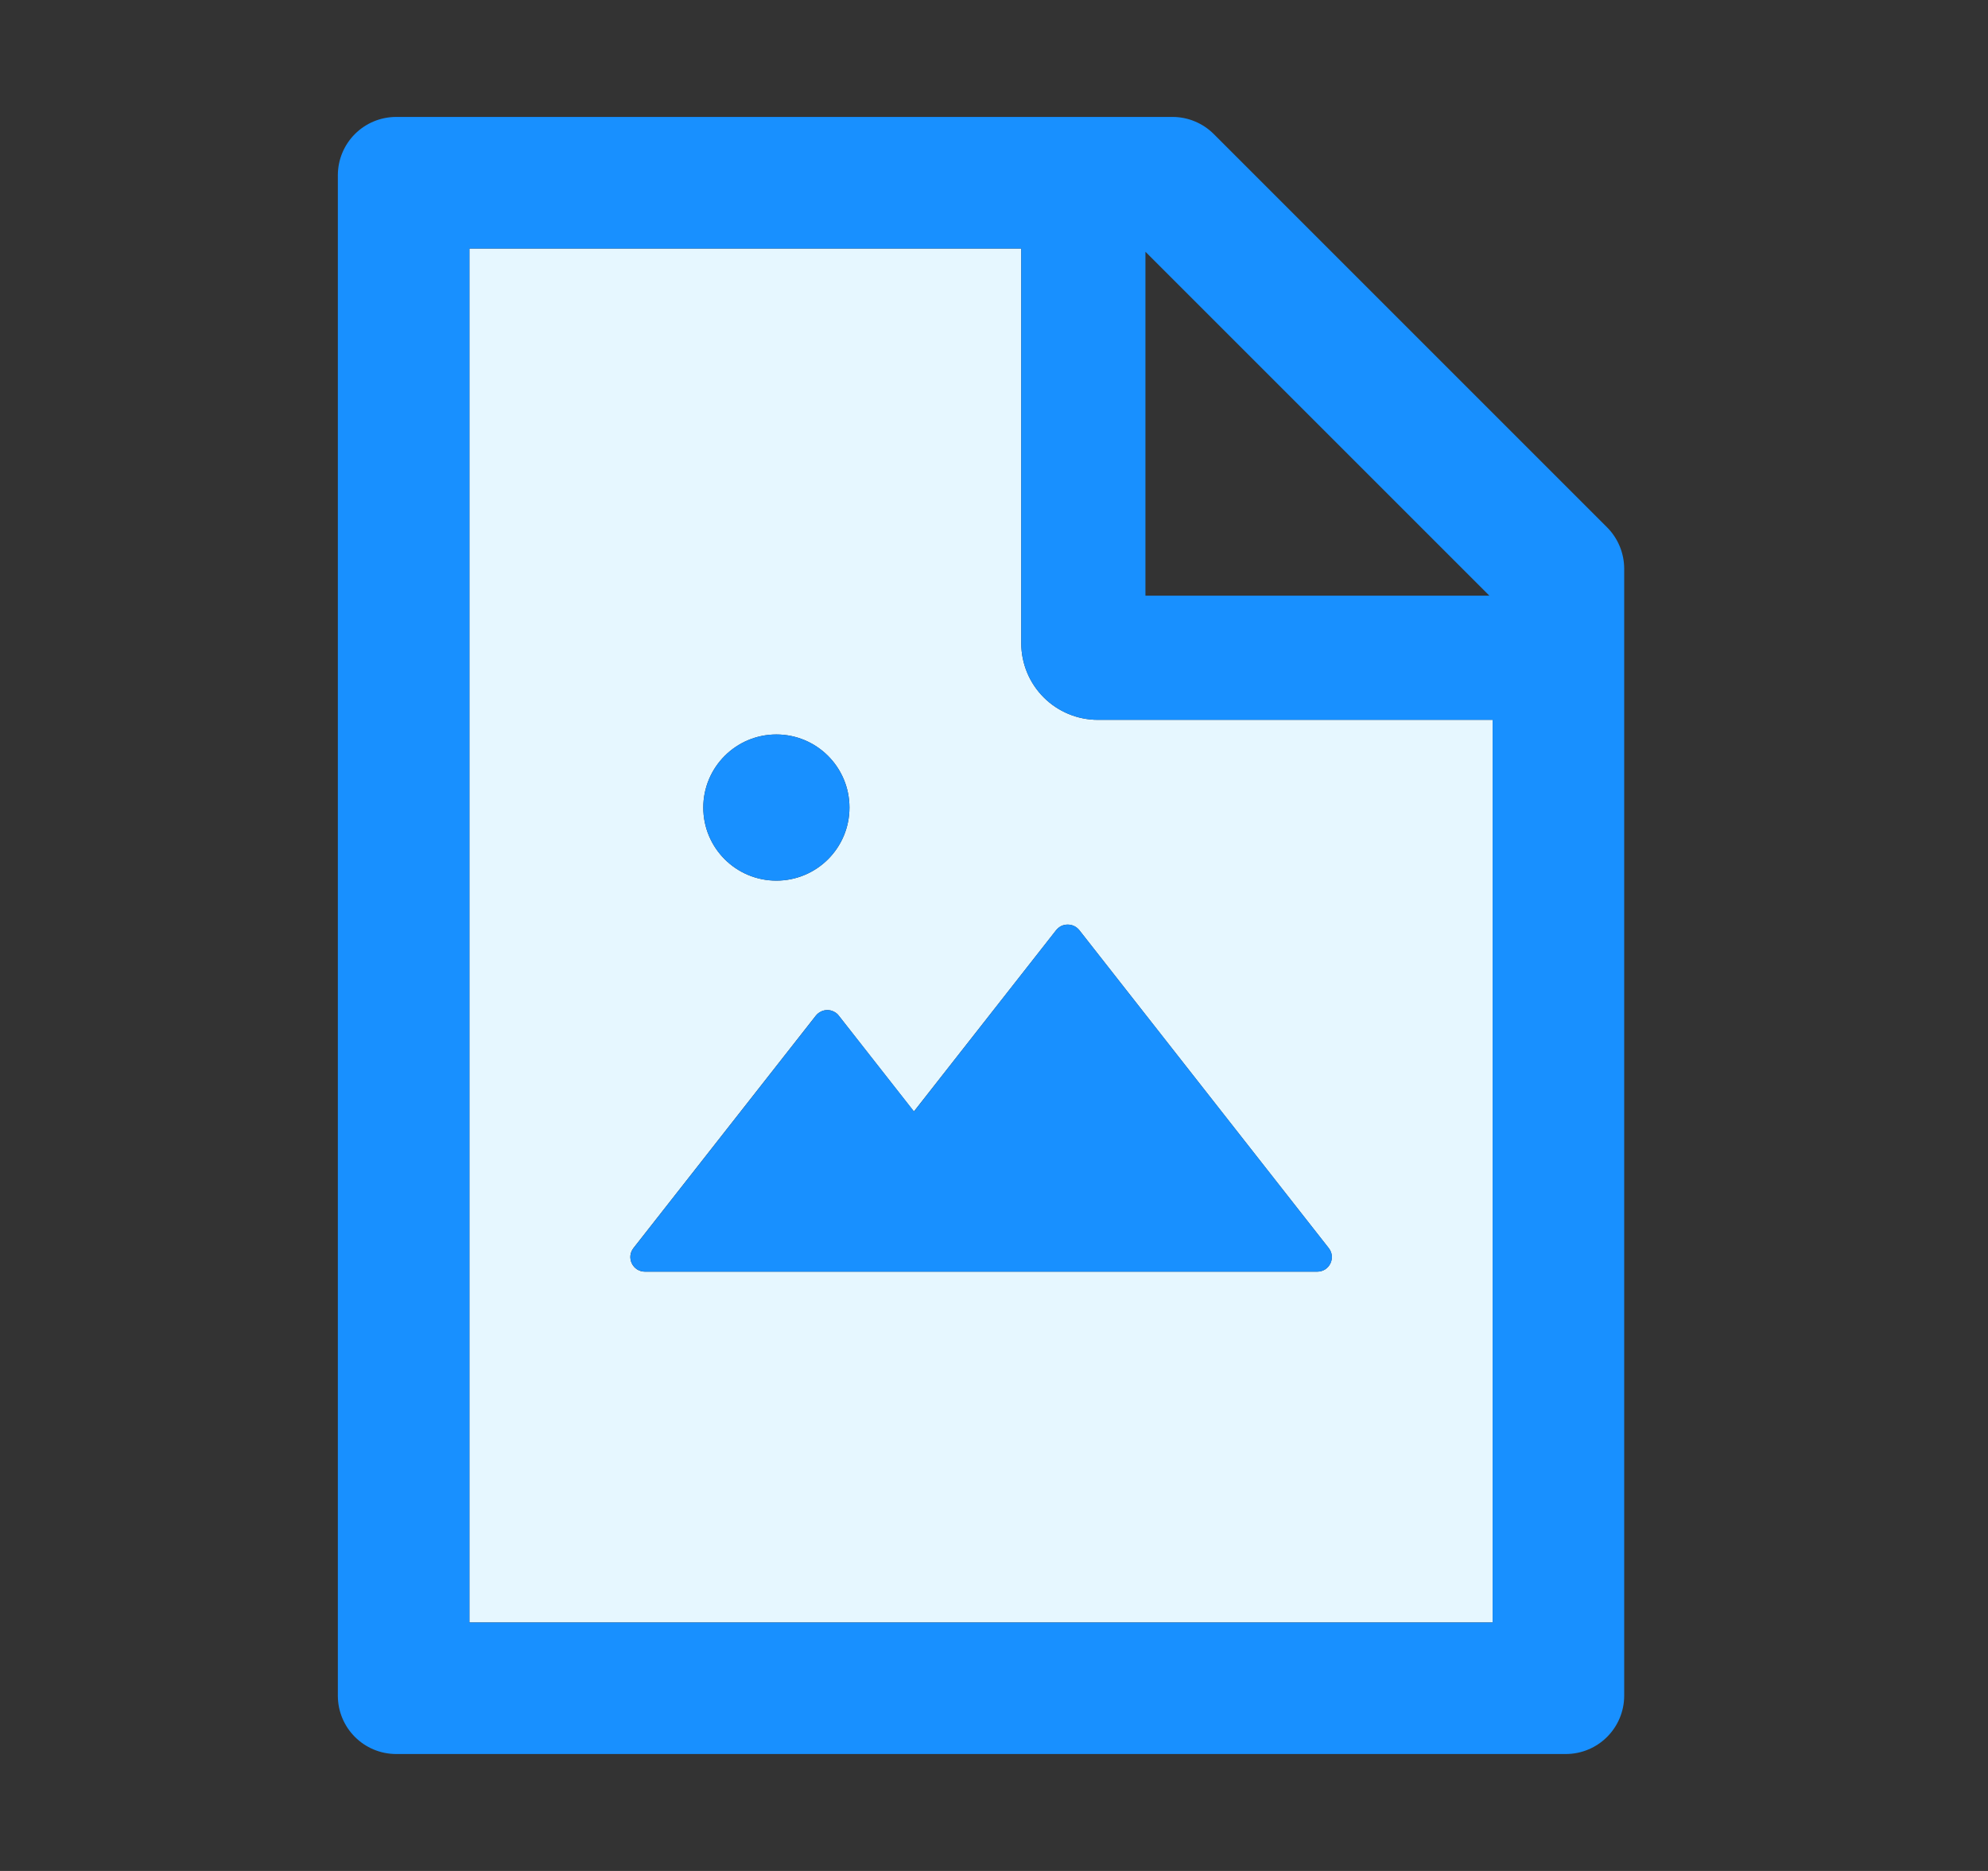 <svg width="17" height="16" viewBox="0 0 17 16" fill="none" xmlns="http://www.w3.org/2000/svg">
<rect x="0" y="0" width="17" height="16" fill="#333333" stroke="none"/>
<path d="M8.733 5.5V2.125H4.014V13.875H12.764V6.156H9.389C9.215 6.156 9.048 6.087 8.925 5.964C8.802 5.841 8.733 5.674 8.733 5.5ZM6.639 6.281C6.984 6.281 7.264 6.561 7.264 6.906C7.264 7.252 6.984 7.531 6.639 7.531C6.294 7.531 6.014 7.252 6.014 6.906C6.014 6.561 6.294 6.281 6.639 6.281ZM11.264 10.875H5.515C5.411 10.875 5.353 10.755 5.417 10.673L6.976 8.686C6.988 8.671 7.003 8.659 7.02 8.651C7.037 8.642 7.056 8.638 7.075 8.638C7.094 8.638 7.113 8.642 7.13 8.651C7.147 8.659 7.162 8.671 7.173 8.686L7.815 9.505L9.031 7.955C9.043 7.94 9.058 7.928 9.075 7.919C9.092 7.911 9.111 7.907 9.13 7.907C9.149 7.907 9.168 7.911 9.185 7.919C9.203 7.928 9.218 7.94 9.23 7.955L11.362 10.673C11.426 10.755 11.369 10.875 11.264 10.875Z" fill="#E6F7FF"/>
<path d="M13.742 4.509L10.38 1.147C10.286 1.053 10.159 1 10.026 1H3.389C3.112 1 2.889 1.223 2.889 1.5V14.5C2.889 14.777 3.112 15 3.389 15H13.389C13.665 15 13.889 14.777 13.889 14.5V4.864C13.889 4.731 13.836 4.603 13.742 4.509ZM9.795 2.153L12.736 5.094H9.795V2.153ZM12.764 13.875H4.014V2.125H8.733V5.5C8.733 5.674 8.802 5.841 8.925 5.964C9.048 6.087 9.215 6.156 9.389 6.156H12.764V13.875Z" fill="#1890FF"/>
<path d="M9.031 7.955L7.816 9.505L7.173 8.686C7.162 8.671 7.147 8.659 7.13 8.651C7.113 8.642 7.094 8.638 7.075 8.638C7.056 8.638 7.037 8.642 7.02 8.651C7.003 8.659 6.988 8.671 6.977 8.686L5.417 10.674C5.403 10.692 5.394 10.714 5.391 10.737C5.389 10.761 5.393 10.784 5.403 10.805C5.414 10.826 5.43 10.844 5.449 10.856C5.469 10.868 5.492 10.875 5.516 10.875H11.264C11.369 10.875 11.427 10.755 11.363 10.674L9.23 7.955C9.218 7.94 9.203 7.928 9.186 7.919C9.168 7.911 9.15 7.907 9.13 7.907C9.111 7.907 9.093 7.911 9.075 7.919C9.058 7.928 9.043 7.94 9.031 7.955ZM6.014 6.906C6.014 7.072 6.08 7.231 6.197 7.348C6.314 7.465 6.473 7.531 6.639 7.531C6.805 7.531 6.964 7.465 7.081 7.348C7.198 7.231 7.264 7.072 7.264 6.906C7.264 6.74 7.198 6.582 7.081 6.464C6.964 6.347 6.805 6.281 6.639 6.281C6.473 6.281 6.314 6.347 6.197 6.464C6.08 6.582 6.014 6.74 6.014 6.906Z" fill="#1890FF"/>
</svg>
